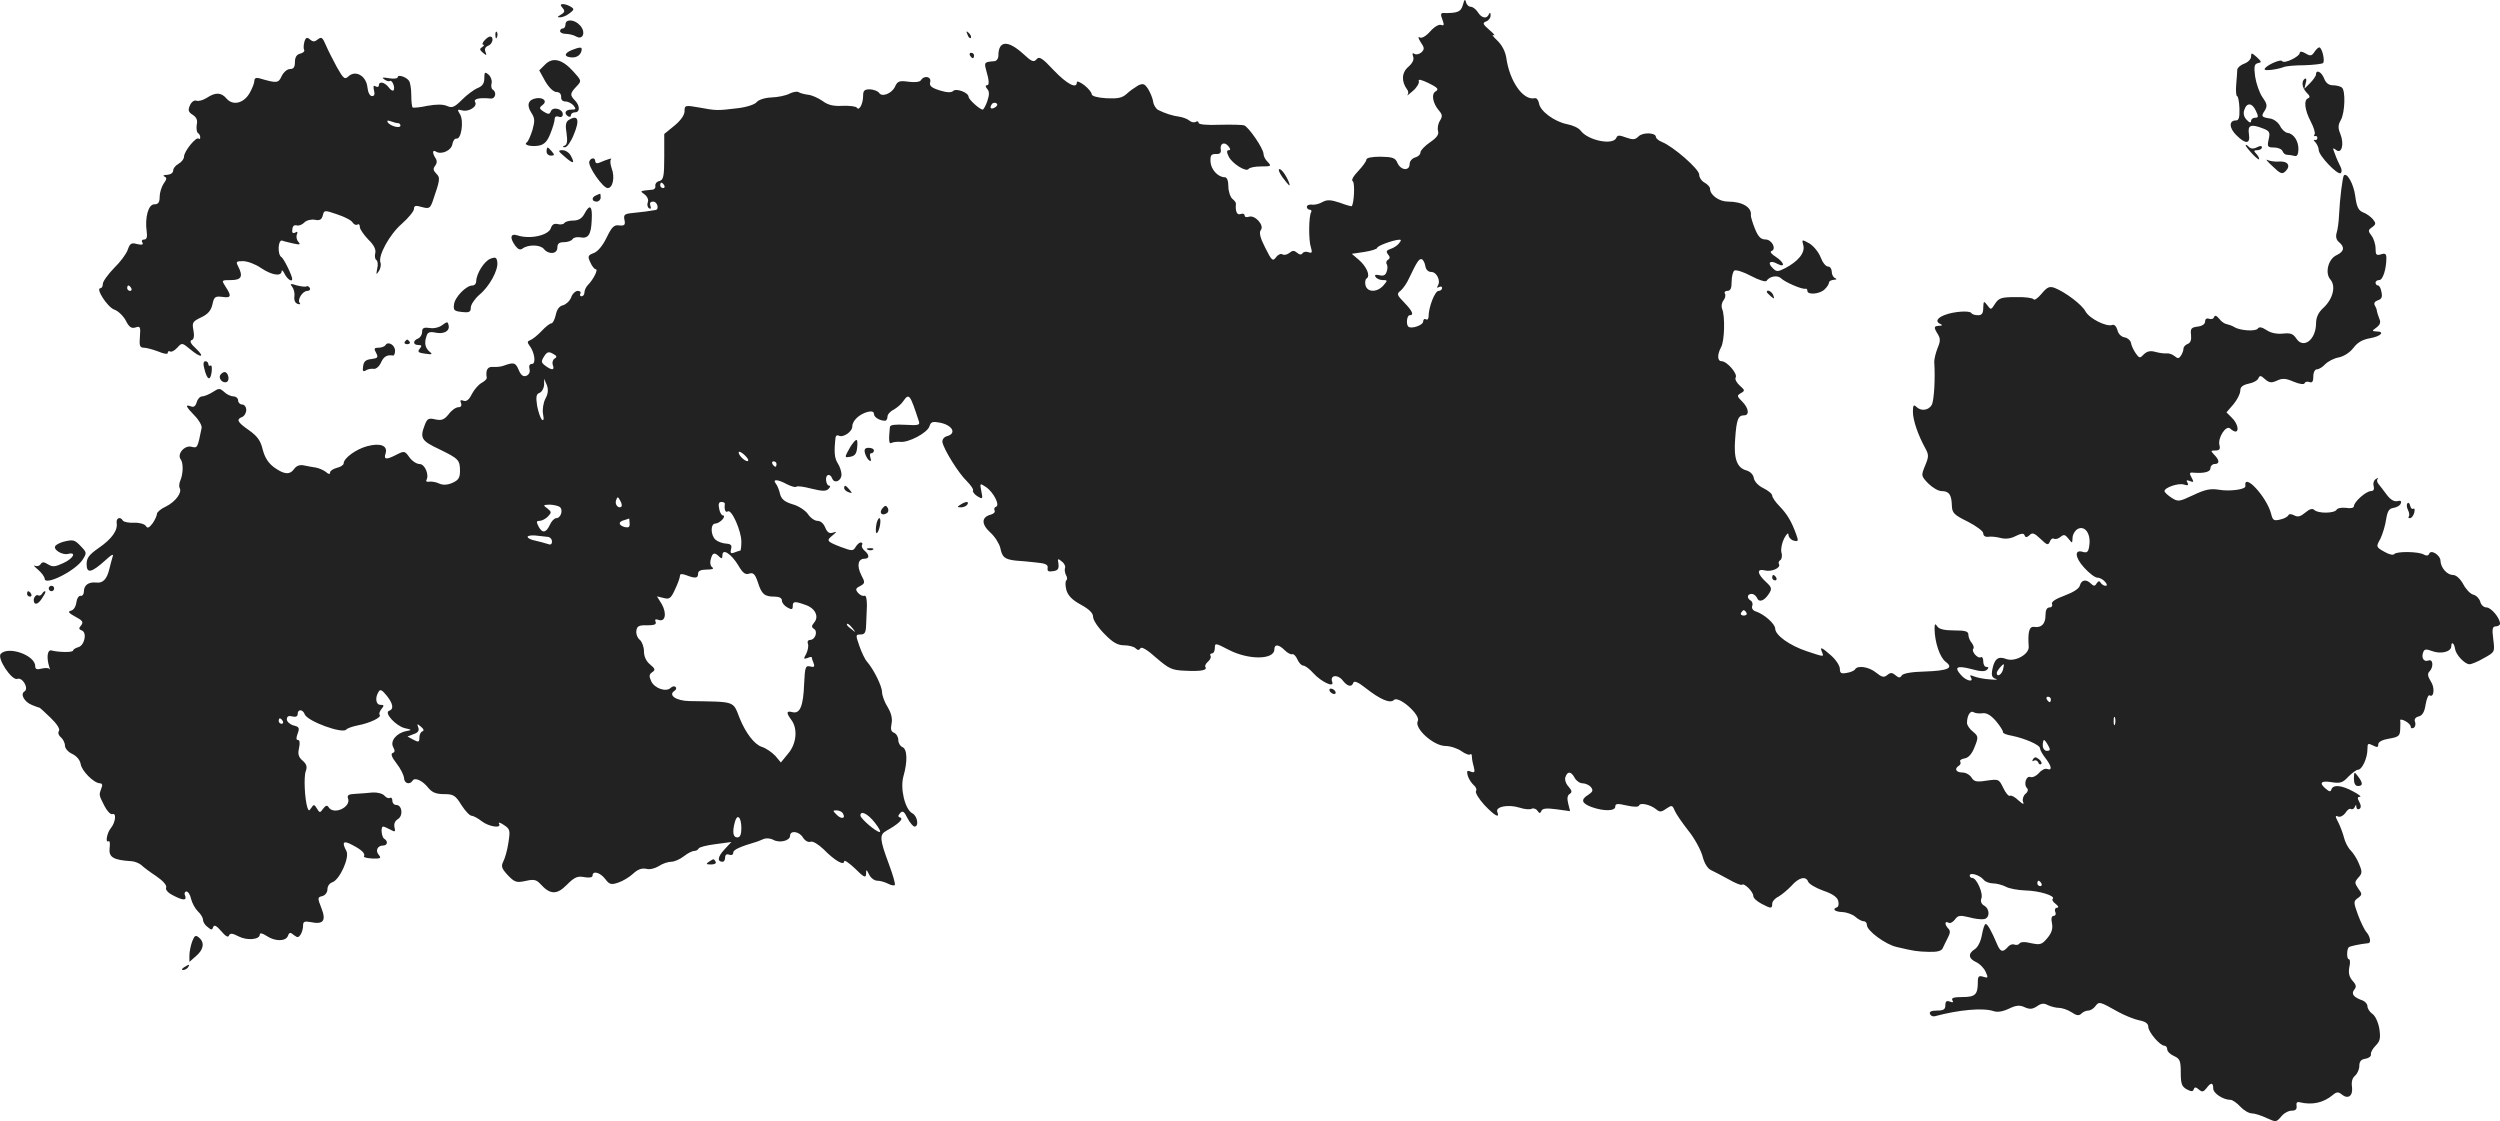<svg version="1" xmlns="http://www.w3.org/2000/svg" width="1232.011" height="552.482" viewBox="0 0 924.008 414.362"><g fill="#222"><path d="M540.708 1.715c-.7 2.7-2 3.2-7.4 3.1-.8 0-.9.7-.2 2.4.7 2 .7 2.4-.5 2-.8-.3-2.5.7-4 2.4-1.6 1.8-3.2 2.7-3.9 2.2-.7-.4-.5.4.4 1.8 1.4 2 1.4 2.6.3 3.7-.8.7-1.9 1-2.6.6-.8-.5-.9-.2-.5 1 .4 1.1-.2 2.4-1.8 3.8-2.5 2.1-2.6 5.5-.4 8.4.5.6.5 1.5.1 2s.5-.2 2-1.5 2.4-2.9 2.2-3.6c-.4-.9.9-.6 3.6.7 3.3 1.6 3.9 2.3 2.7 3-1.8.9-1.2 4.4 1.1 7.1 1.3 1.5 1.4 2.2.4 3.8-.7 1.1-1 2.8-.7 3.8.4 1.3-.5 2.5-3 4.2-1.9 1.3-3.5 3-3.5 3.7 0 .8-.9 1.6-2 1.9-1.1.3-2 1.4-2 2.4 0 2.7-3.3 2.4-4.5-.4-.8-1.9-1.8-2.2-6.2-2.3-3.3 0-5.3.4-5.3 1.1 0 .6-1.4 2.5-3 4.2-1.8 1.9-2.7 3.4-2 3.8.8.5.5 8-.4 9.2-.1.1-2.1-.4-4.4-1.3-3.4-1.1-4.7-1.2-6.5-.2-1.2.7-3 1.1-3.9.9-1-.1-1.8.3-1.8.8 0 .6.5 1.1 1.1 1.1.5 0 .8.4.5.9-.9 1.4-1 10.4-.1 13 .6 1.9.4 2.3-.9 1.8-.8-.3-1.8-.2-2.2.4-.4.6-1.1.6-2-.2-1.1-.9-1.7-.9-2.9.1-.8.6-1.9.9-2.5.5-.6-.4-1.7.1-2.4 1.1-1.2 1.6-1.6 1.2-4-3.6-1.9-3.7-2.3-5.6-1.6-6.5 1.4-1.7-2.2-5.7-4.4-4.9-.9.3-1.6.1-1.6-.5s-.7-.8-1.5-.5c-1.3.5-2-1-1.7-3.8.1-.3-.5-1.2-1.3-1.8-.8-.7-1.5-2.8-1.5-4.6 0-2.1-.5-3.4-1.3-3.4-2.5 0-5.1-2.8-5.3-5.7-.1-2.4.2-2.9 2-2.9 1.4.1 2-.4 1.8-1.6-.4-2.3 1.3-3.1 2.8-1.3.8 1 .9 1.5.1 1.5-.7 0-.8.7 0 2.3 1.2 2.6 6.6 6 7.4 4.6.4-.5 2.4-.9 4.6-.9 3.7 0 3.9-.1 2.5-1.6-.9-.8-1.6-2.2-1.6-3 0-2-5.5-10-7.2-10.6-.7-.2-4.8-.3-9-.2-4.7.2-7.8-.1-7.8-.7s-.5-.7-1-.4c-.6.4-1.7.2-2.5-.5-.7-.6-2.4-1.2-3.7-1.4-2.4-.3-5.2-1.2-7.8-2.5-.8-.5-1.7-1.9-1.8-3.1-.2-1.3-1.1-3.4-1.9-4.7-1.3-1.9-1.8-2.1-3.7-1.2-1.1.7-3.1 2-4.2 3.1-1.7 1.5-3.3 1.8-7.5 1.6-3.3-.2-5.4-.8-5.4-1.5 0-.6-1.2-2.1-2.7-3.3-1.6-1.2-2.8-1.7-2.8-1.1 0 2.6-3.6.7-8.5-4.4-4.3-4.6-5.4-5.3-6.4-4.1-1 1.2-1.8.9-4.8-1.9-5.8-5.3-9.3-5.1-9.3.6 0 1-.7 2-1.5 2-3.7.3-3.8.4-3 3.4 1.1 3.7 1.2 5.5.3 5.5-.7 0-.6.5.1 1.4.8.9.8 2.1 0 4.5-.6 1.7-1.4 3.1-1.7 3.1-1.2-.1-5.2-3.8-5.2-4.7 0-1.6-4.6-3.3-5.7-2.2-.7.7-2.4.6-5-.2-3.1-1-3.9-1.7-3.5-3.1.5-2-2.2-2.6-3.4-.7-.4.7-2.2.9-4.6.6-3.4-.5-4.1-.2-5 1.8-1.2 2.6-4.9 4-5.9 2.3-.4-.6-1.9-1.2-3.3-1.3-2.1 0-2.6.4-2.6 2.5 0 2.9-1.5 5.6-2.3 4.3-.3-.5-2.7-.8-5.3-.7-3.4.2-5.4-.3-7.4-1.8-1.6-1.1-4-2.2-5.4-2.3-1.4-.2-3-.6-3.5-1-.6-.3-2.1 0-3.3.6-1.3.7-4.2 1.3-6.6 1.4-2.5.1-4.7.8-5.5 1.7-.7.9-3.7 1.9-7.2 2.3-7.4.9-7.8.9-14.2-.3-5.1-.9-5.3-.8-5.3 1.4 0 1.4-1.4 3.4-3.7 5.3l-3.8 3.1v8.5c0 7.2-.3 8.5-1.8 8.9-1 .2-1.6 1-1.5 1.8.2.7-.4 1.4-1.2 1.4-4.7.5-4.6.4-2.7 1.8 1 .8 1.5 2 1.1 2.9-.3.8-.1 1.8.5 2.2.7.3.8 0 .5-.9-.4-1.1 0-1.6 1-1.6 1.6 0 2.3 2.9.9 3.1-2.2.4-5.2.8-8.4 1.1-3.1.3-3.5.6-3.1 2.6.4 1.8 0 2.2-1.9 2-2-.3-2.8.6-4.7 4.5-1.4 2.9-3.2 5.1-4.7 5.7-2.2.8-2.4 1.2-1.3 3.5.6 1.4 1.5 2.5 2 2.5 1 0-.9 3.8-2.9 5.8-.7.7-1.3 2-1.3 2.8 0 .8-.5 1.4-1.1 1.4-.5 0-.7-.5-.4-1 .3-.6-.1-1-1-1-.8 0-2 1.1-2.4 2.4-.5 1.3-1.9 2.6-3 2.9-1.4.3-2.3 1.6-2.7 3.6-.4 1.7-1.1 3.1-1.6 3.1-.6 0-2.2 1.3-3.6 2.8-1.5 1.6-3.4 3.1-4.2 3.4-1.1.4-1.2.8-.4 1.9 2 2.5 2.6 6.9 1 6.9-.9 0-1.2.7-.9 1.9.3 1.1-.2 2.1-1.2 2.5-1.1.4-2-.2-2.8-2.2-1.2-2.8-1.8-2.9-5.7-1.5-.8.3-2.5.5-3.7.4-2.1-.2-2.9 1.1-2.4 4.1 0 .4-.8 1.2-1.9 1.8-1.1.6-2.7 2.4-3.6 4.1-1 2.1-2 2.9-3.1 2.5-1.1-.4-1.4-.2-.9.9.3.9 0 1.5-1 1.5-.9 0-2.5 1.1-3.6 2.6-1.6 2-2.6 2.4-4.9 1.9-2.5-.6-3-.3-3.9 2-1.9 4.9-1.3 5.9 5.3 9 7.2 3.5 7.7 4 7.7 8.1 0 2.5-.6 3.4-2.9 4.4-1.9.8-3.5.8-4.8.2-1-.5-2.6-.8-3.6-.7-.9.2-1.4-.1-1.1-.6 1.1-1.9-.6-5.9-2.5-5.9-1.1 0-2.8-1.1-3.8-2.5-1.7-2.4-1.9-2.4-4.7-1-3.8 2-4.9 1.9-4.1-.4.9-2.9-1.9-4-6.8-2.7-4.1 1.1-8.7 4.4-8.7 6.4 0 .5-1.1 1.3-2.5 1.6-1.4.4-2.5 1.1-2.5 1.7 0 .8-.6.7-1.6-.2-.9-.7-2.6-1.4-3.7-1.6-1.2-.2-3.2-.5-4.4-.8-1.4-.3-2.7.1-3.5 1.2-1.7 2.4-3.7 2.2-7.4-.4-2.2-1.6-3.5-3.6-4.3-6.6-.8-3.4-2-5-5.1-7.2-4.3-3-4.8-4-2.5-4.9.8-.3 1.5-1.5 1.5-2.6s-.7-2-1.5-2-1.5-.7-1.5-1.5-.8-1.5-1.7-1.5c-.9 0-2.5-.7-3.4-1.6-1.7-1.5-2-1.5-4.3 0-1.4.9-3.2 1.6-3.9 1.6-.8 0-1.7 1-2 2.1-.4 1.5-1.1 2-2.1 1.6-2.4-.9-1.9.1 1.3 3.4 1.6 1.6 2.8 3.7 2.6 4.6-1.5 7.4-1.5 7.5-3.8 6.9-2.6-.6-5.4 2.8-3.9 4.7 1 1.4.9 5.4-.2 7.9-.4.9-.5 2.2-.2 2.7 1 1.6-1.6 5.1-5.1 6.8-1.8.8-3.3 2.1-3.3 2.7 0 .6-.7 2.2-1.6 3.5-1.3 1.7-1.9 2-2.5 1-.4-.7-2.4-1.3-4.3-1.2-2 .1-3.9-.3-4.2-.8-.9-1.6-2.5-1-2.3.8.5 2.8-1.8 6-6.6 9.3-3.6 2.5-4.5 3.7-4.5 6 0 3.6 1.8 3.2 6.9-1.4 2.4-2.2 3.2-2.6 2.7-1.3-.3 1.1-.9 3.1-1.2 4.5-.9 3.8-2.4 5.3-4.8 5-2.8-.3-4.6.9-4.6 3.3 0 1-.6 1.8-1.2 1.6-.7-.1-1.4 1-1.6 2.5-.2 1.5-1 2.8-2 3-1.3.3-.8.9 1.6 2.2 2.7 1.4 3.1 2 2.2 3.2-1 1.1-.9 1.5.2 1.9 2.1.8 1 5.6-1.3 6.2-1.1.3-1.9.9-1.9 1.2 0 .8-5.3.7-8 0-1.5-.4-1.9 2.6-.8 6.1.3.8.3 1.2.1.8-.3-.5-1.6-.5-2.9-.2-1.8.5-2.4.2-2.4-.9 0-4-9.8-7.5-12.7-4.6-1.6 1.6 4.1 10.1 6.1 9.3 1.9-.7 4.3 3.5 2.7 4.6-1.8 1-.1 4 2.8 5.1 1.4.6 2.7 1 2.8 1 .1 0 1.9 1.7 4 3.7 2.3 2.2 3.5 4.1 3.1 4.8-.5.6-.2 1.7.7 2.4.8.7 1.5 2.1 1.5 3.1s1.2 2.4 2.8 3.1c1.6.8 2.8 2.3 3 3.7.4 2.5 4.8 7 7.1 7.1.8 0 1.1.6.6 1.7-1 2.7-1 2.5 1 6.5 1 2 2.3 3.4 3 3.2 1.6-.6 1.2 3-.5 5.1-1.5 1.8-2.2 5.7-.9 4.9.5-.2.6.9.4 2.5-.4 3.4 1.3 4.5 8.2 4.9 1.2.1 2.8.8 3.5 1.4.7.7 3.2 2.6 5.5 4.1 2.5 1.7 4 3.4 3.7 4.2-.4.8.7 2 2.5 2.9 3.8 2 5.2 2 4.5.1-.4-.8-.1-1.5.5-1.5s1.4 1.2 1.7 2.7c.4 1.6 1.5 3.6 2.5 4.6 1.1 1 1.9 2.4 1.9 3.1 0 .8.7 2 1.7 2.7 1.4 1.2 1.7 1.2 2.1 0 .3-.9 1.2-.5 2.9 1.5 1.6 1.9 2.6 2.5 2.9 1.7.4-1 1.3-.9 3.6.3 3.1 1.6 7.8 1.2 7.8-.7 0-.7 1-.5 2.5.5 3.1 2.1 7.1 2.1 7.9 0 .5-1.4.9-1.4 2.2-.3 1.3 1 1.7 1 2.5-.2.5-.8.9-2.2.9-3.3 0-1.5.5-1.7 2.8-1.3 4.7 1 5.8-.5 4-5.1-1.5-3.8-1.5-4.1.3-4.5 1.1-.3 1.9-1.4 1.9-2.5 0-1.2.8-2.3 1.8-2.6 2.7-.9 6.5-9.2 5.2-11.6-1.8-3.3-1.1-4 2.2-2.2 3.5 1.8 4.9 3.2 4.3 4.2-.2.4 1.2.7 3.1.8 3 .1 3.4-.1 2.4-1.3-1.4-1.6-.5-3.5 1.6-3.5 1.6 0 1.9-1.6.4-2.5-1-.6-1.4-4.5-.4-4.5.3 0 1.5.5 2.6 1.1 1.8 1 2 .9 1.6-.8-.3-1.2.1-2.4 1.3-3.1 2-1.3 1.5-5.2-.7-5.2-.8 0-1.4-.7-1.4-1.6 0-.8-.4-1.3-.9-1-.5.3-1.4-.1-2-.8-.7-.8-2.6-1.3-4.4-1.2-1.8.2-4.6.4-6.4.5-2.4.1-3.1.5-2.7 1.6 1.3 3.3-5.3 6.4-7.2 3.3-.5-.8-1.1-.6-2 .6-1.1 1.6-1.3 1.6-2.3-.1-.9-1.5-1.2-1.6-2-.3-.9 1.3-1 1.3-1.5 0-1-3.2-1.4-11.5-.6-13.5.6-1.6.3-2.6-1.2-3.9-1.5-1.3-1.8-2.4-1.3-4.6.4-1.9.3-3-.4-3s-.7-.8-.1-2.4c.8-2.1.5-2.5-1.6-3-1.3-.4-2.4-1.4-2.4-2.2 0-1.1.6-1.5 2-1.1 1.3.3 2 0 2-.9 0-1.9 1.9-1.8 2.6.1 1 2.6 14.2 7.4 15.4 5.6.3-.4 2.2-1.1 4.2-1.5 4.4-.8 9-3 8.1-3.9-.3-.4 0-1.3.7-2.2 1-1.2 1-1.5-.4-1.5-1.7 0-2.1-2.6-.7-4.8.6-1.1 1.3-.7 3 1.4 2.4 3 2.7 5 .9 5.6-2 .7 2.4 5.5 5.7 6.4 2.8.6 2.8.7.7 1.1-3.7.7-6.1 3.7-4.9 5.9.7 1.3.7 1.9-.2 2.2-.8.3-.3 1.6 1.4 3.8 1.5 1.9 2.7 4.3 2.8 5.4.1 2.1 2.1 2.7 3.2 1 .8-1.3 3.7 0 5.8 2.7 1.4 1.7 2.9 2.3 5.8 2.3 3.4 0 4.2.4 6.4 4 1.4 2.2 3.1 4 3.8 4 .6 0 2.3.9 3.7 2 2.7 2.1 7.6 2.8 6.4.9-.3-.6.5-.4 1.8.5 2.3 1.5 2.4 2 1.7 6.5-.4 2.8-1.3 5.9-1.9 7-.9 1.8-.6 2.6 1.7 5.1 2.5 2.6 3.2 2.8 6.5 2.1 3.1-.7 4-.5 5.5 1.1 3.6 4 6.1 4.1 9.8.3 2.9-2.9 4-3.3 6.5-2.8 1.9.3 3 .1 3-.6 0-1.9 2.8-1.2 4.7 1.3 1.5 2 2.2 2.2 4.8 1.3 1.6-.5 4.1-2 5.5-3.3 1.7-1.6 3.2-2.1 4.8-1.8 1.3.4 3.2-.1 4.7-1 1.3-.9 3.4-1.6 4.6-1.6 1.1 0 3.2-.9 4.6-2 1.4-1.1 3.1-2 3.9-2 .7 0 1.4-.4 1.6-.9.2-.5 3-1.2 6.2-1.6l5.9-.8-2.6 2.8c-2.5 2.7-2.7 4.5-.6 4.5.5 0 .9-.7.9-1.6 0-1 .6-1.4 1.5-1 .9.3 1.5 0 1.5-.8 0-1 2.2-2.1 9-4.1.3-.1 1.3-.5 2.2-.9.9-.4 2.5-.3 3.6.3 2.4 1.3 6.2.3 6.2-1.5 0-2.1 3.4-1.7 4.8.7.8 1.2 1.9 1.8 2.8 1.5.8-.3 2.8.9 4.8 2.8 4.1 4.2 7.6 6.2 7.6 4.4 0-.6 1.8.6 4 2.7 3.3 3.3 4 3.6 4.1 2 0-1.8.1-1.8 1.1.2.6 1.3 2 2.3 3 2.3 1.1 0 2.8.5 4 1.1 1.1.6 2.2.8 2.5.5.3-.3-.7-3.8-2.2-7.8-3.4-9.1-3.5-10.8-1-12.2 4.5-2.5 6.5-4.4 5.3-4.9-1-.3-1-.7-.1-1.7s1.5-.6 2.7 1.9c.9 1.7 2.1 3.1 2.6 3.1 1.7 0 1.1-3.9-.8-4.9-2.7-1.4-4.6-9.1-3.3-13.7 1.6-5.6 1.4-10.1-.4-10.8-.8-.3-1.5-1.5-1.5-2.6s-.7-2.3-1.6-2.7c-1.1-.4-1.3-1.3-.9-3.3.4-1.9-.1-3.9-1.4-6.1-1.2-1.9-2.1-4.4-2.1-5.6 0-2.1-3-8.3-5.6-11.3-.8-.9-2-3.5-2.8-5.8-1.4-4-1.4-4.2.4-4.2 1.6 0 2-.7 2.1-3.3.1-1.7.2-5.1.3-7.3 0-2.6-.3-4-1-3.7-.6.2-1.6-.3-2.3-1.1-1-1.2-.9-1.7.8-2.5 1.8-1 1.9-1.3.4-4.1-1.7-3.4-1.2-6 1.2-6 1.9 0 1.9-1.4 0-3-.8-.7-1.2-1.6-.9-2.1.3-.5.1-.9-.5-.9-.5 0-1.4.8-1.9 1.7-.9 1.5-1.3 1.5-5.6-.1-5.1-2-5.3-2.3-2.8-4.3 1.6-1.4 1.6-1.4-.1-.9-1.2.4-2-.2-2.7-1.9-.6-1.5-1.7-2.5-2.9-2.5-1 0-2.6-1.1-3.5-2.5-.9-1.3-3.4-3-5.6-3.6-3-.9-4.2-1.9-4.7-3.8-.3-1.4-1-3.2-1.6-3.9-1.3-1.7.7-1.6 4.2.3 1.6.8 3.1 1.2 3.4.9.3-.4 2.9 0 5.6.7 4 1 5.4 1 6.3.1.7-.7.8-1.2.2-1.2-.5 0-1-.9-1.1-2-.2-2.3 1.5-2.7 2.3-.6.8 2 3.4.8 3.4-1.5 0-1.1-.6-3-1.4-4.2-1.2-1.9-1.4-4.2-.8-9.5.1-.7.6-1 1.2-.7 1.5.9 5-1.4 5-3.4 0-2.1 2.6-4.6 5.8-5.4 1.4-.3 2.2-.1 2.2.8 0 1.2 2.1 2.5 4.1 2.5.5 0 .9-.7.9-1.5s1-2 2.3-2.6c1.2-.7 2.8-2 3.5-3.1 2.2-3.1 2.5-2.7 5.8 7.4.5 1.4-.2 1.6-5 1.3-3.8-.2-5.6 0-5.7.8-.5 4.8-.4 6.5.6 5.9.5-.3 2-.5 3.2-.4 3 .4 10-3.3 10.8-5.7.5-1.7 1.2-1.9 3.8-1.4 4.7.9 6.4 4 2.7 5-1.1.3-1.8 1.2-1.7 2.2.5 2.7 5.9 11.4 8.9 14.3 1.6 1.6 2.7 3.2 2.4 3.6-.2.4.5 1.4 1.6 2.1 2 1.2 2.1 1.1 1.5-1.8-.6-3.1-.6-3.1 1.7-1.6 2.8 1.9 5.3 6.8 3.7 7.3-.6.2-.8.8-.5 1.4.3.5-.3 1.2-1.4 1.5-3.5.9-3.6 3.5-.2 6.6 1.7 1.5 3.3 4.1 3.7 5.7.7 3.5 1.6 4.2 5.7 4.7 1.7.1 5.1.4 7.6.7 3.4.3 4.4.8 4.2 2-.2 1.2.3 1.5 2 1.2 1.8-.2 2.2-.9 2-2.7-.4-2-.2-2.1 1.2-.9 1 .7 1.5 1.9 1.2 2.5-.2.7 0 1.8.4 2.6.5.7.5 1.6.1 1.9-.4.3-.4 1.9 0 3.5.6 2.1 2.1 3.7 5.4 5.5 3.1 1.7 4.5 3.1 4.5 4.5 0 1.2 1.9 4 4.2 6.3 3.1 3.2 4.9 4.2 7.3 4.2 1.7 0 3.6.5 4.2 1.1.8.8 1.3.8 1.8 0 .4-.7 2.6.6 5.8 3.5 4.8 4.1 5.8 4.6 10.7 4.8 6 .3 8.3-.2 7.5-1.4-.3-.4.2-1.3 1-2s1.2-1.6.9-2.1c-.3-.5 0-.9.5-.9.6 0 1.1-.9 1.1-2 0-1.9.2-1.9 5 .6 7.4 3.9 17 3.8 17-.1 0-2 1.6-1.9 3.8.3 1 1 2.3 1.7 2.8 1.5.5-.2 1.4.7 1.9 1.9.6 1.3 1.5 2.3 2.2 2.3.6 0 2.3 1.2 3.7 2.8 2.9 3.2 7.8 5.5 7 3.3-1-2.5 1.8-3 3.7-.8 1.9 2.5 3.5 2.8 4.1 1 .3-.8 1.9-.1 4.4 1.9 5.6 4.4 9.2 5.9 10.6 4.5 1.7-1.7 10 5.6 8.8 7.8-1.4 2.6 5.7 9.1 10.1 9.2 1.9 0 4.6.9 6 1.9 1.4 1 2.9 1.6 3.3 1.2.3-.3.6 0 .6.8s.3 2.5.7 3.8c.5 2 .3 2.3-1.1 1.8-1.4-.6-1.6-.3-1.1 1.6.4 1.2 1.4 2.7 2.2 3.4.8.6 1.2 1.7.8 2.2-.3.6 1.1 2.9 3.1 5.1 3.9 4.1 5.8 5.1 4.8 2.6-.8-2 4.1-2.9 8.2-1.6 1.8.6 3.9.8 4.5.4.6-.3 1.6 0 2.1.7.7 1.1 1.1 1.1 1.5.1.3-.9 1.9-1.1 5.5-.6l5.1.7-.7-2.8c-.5-1.9-.3-3.1.6-3.6.9-.6.8-1.2-.5-2.7-1-1.1-1.5-2.6-1.1-3.6.8-2.2 2.1-2 3.4.4.6 1.1 1.9 2 2.9 2s2.4.6 3.1 1.4c.9 1.2.7 1.7-.9 2.8-3 1.8-2.6 3.2 1.2 4.6 4.5 1.6 8.7 1.5 8.7-.2 0-1.1.8-1.2 4.2-.4 2.7.6 4.4.6 4.6 0 .4-1.2 4.2-.3 6.3 1.4 1.3 1.1 1.9 1.1 3.7-.2 2.1-1.4 2.3-1.4 3.2.8.6 1.3 2.8 4.5 5 7.3 2.2 2.7 4.5 6.9 5.2 9.3.7 2.8 1.9 4.7 3.2 5.3 1.1.5 4.1 2.1 6.5 3.4 2.4 1.4 4.7 2.3 4.9 2 .8-.8 4.2 2.6 4.2 4.1 0 .8 1.3 2 3 2.9 3.6 1.9 4 1.9 4 0 0-.8 1-2 2.3-2.6 1.2-.7 3.4-2.5 4.8-4 2.8-3.2 5.4-3.7 6.2-1.5.3.8 2.8 2.3 5.6 3.3 3.3 1.1 5.2 2.4 5.5 3.8.3 1.1.1 2.1-.4 2.3-2 .7-.9 1.7 2 1.8 1.7.1 3.8.9 4.8 1.8s2.4 1.6 3 1.6c.7 0 1.2.6 1.2 1.4 0 2.1 6.9 7.2 11 8.1 6.4 1.5 7.5 1.7 11.9 1.8 3 .1 4.6-.3 5.1-1.3.4-.8 1.2-2.6 1.9-3.9.9-1.7 1-2.6.2-3.4-1.4-1.4-1.4-3 0-2.2.6.4 1.6-.1 2.4-1.1 1.1-1.6 1.9-1.7 5.2-.9 2.1.6 4.6.9 5.6.7 2.2-.4 2.2-3.8 0-5-1-.6-1.4-1.6-1-2.6.8-1.9-1.8-7.6-3.3-7.6-.6 0-1-.4-1-.9 0-1.3 3.7-.2 5.1 1.5.6.8 2.2 1.4 3.6 1.4 1.3 0 3.4.6 4.6 1.2 1.2.7 4.5 1.3 7.2 1.4 5.2.1 11.3 2 10.2 3.1-.4.3.1 1.2 1.1 1.9 1 .8 1.2 1.3.5 1.4-.7 0-1 .7-.7 1.5.4.8.1 1.5-.6 1.5s-1 1-.6 2.7c.4 2-.1 3.6-1.7 5.5-2 2.4-2.6 2.6-6 1.9-2.3-.6-3.9-.5-4.3.1-.3.5-1.2.7-1.9.4-.8-.3-1.9.2-2.5 1-1.8 2-2.7 1.8-4-1.4-1.9-4.5-3.4-7.2-4.1-7.2-.4 0-1 1.8-1.4 4.1-.4 2.3-1.5 4.5-2.6 5.2-2.6 1.6-2.4 3.5.5 4.8 1.3.6 2.9 2.2 3.5 3.6 1 2.2.9 2.4-.9 1.8-1.6-.5-2-.2-2 1.9 0 4.7-.9 5.6-5.7 5.6-3.1 0-4.2.3-3.7 1.2.5.8.2.9-.9.5-1.2-.5-1.7-.1-1.7 1.3 0 1.6-.7 2-3.1 2-2 0-2.9.4-2.6 1.2.2.7 1.1 1.1 1.8.9 8.9-2.4 17.8-3.2 21.7-1.9 1.4.5 3.4.2 5.7-.9 2.7-1.3 4-1.4 5.9-.5 1.8.8 2.8.7 4.5-.4 1.5-1.1 2.6-1.2 4-.4 1.1.5 2.9 1 4.1 1 1.1 0 3.2.7 4.6 1.6 1.9 1.3 2.8 1.4 3.7.5.6-.6 1.7-1.1 2.5-1.1s2-.7 2.7-1.7c1.3-1.7 1.5-1.7 8.4 2.2 2.4 1.3 5.8 2.7 7.7 3.1 2.3.4 3.4 1.2 3.4 2.4 0 1.9 4.3 7 6 7 .5 0 1 .6 1 1.3 0 .8 1.1 1.9 2.5 2.5 2.2 1 2.5 1.8 2.5 6.1 0 4.2.4 5.2 2.2 6.2 1.7.9 2.3.9 2.6 0 .3-.9.8-.9 1.9.1 1.2 1 1.7.9 2.8-.5 1.6-2.2 2.5-2.2 2.5.1 0 1.8 3.7 4.2 6.4 4.2.7 0 2.3 1.1 3.6 2.5 1.3 1.4 3.2 2.5 4.3 2.5 1 0 3.5.8 5.4 1.7 3.5 1.6 3.6 1.6 5.4-.5.9-1.2 2.7-2.2 3.9-2.2 1.4 0 2-.5 1.8-1.8-.2-1.1.2-1.6 1.2-1.3 4.6 1.1 8.7.2 12.2-2.7 1.4-1.2 2.1-1.2 3.3-.2 2.3 1.9 4.2.6 3.8-2.7-.3-1.9.1-3.4 1.1-4.2.9-.8 1.6-2.4 1.6-3.7 0-1.6.7-2.4 2.3-2.6 1.2-.2 2.1-.9 2-1.6-.2-.6.6-2.1 1.7-3.2 1.7-1.7 1.9-2.8 1.4-6.3-.4-2.3-1.5-4.8-2.6-5.5-1-.7-1.8-2-1.8-2.8 0-.8-.8-1.7-1.7-2.1-3.4-1.2-4.4-2.4-3.2-4 .9-1 .8-1.8-.6-3.3-1.2-1.4-1.6-2.8-1.2-5 .4-1.6.3-3-.2-3-.8 0-.8-3.6 0-4.4.4-.4 4.2-1.2 7.2-1.5 1.1-.1.8-2.3-.6-4-.8-.9-2.2-3.8-3.2-6.5-1.7-4.7-1.7-5 0-6.2 1.6-1.2 1.6-1.5.1-3.5-1.4-2.1-1.4-2.4.1-4.1 1.4-1.5 1.4-2.2.2-5-.7-1.8-2.1-4-3.1-5s-2-3-2.4-4.5c-.4-1.6-1.3-4.1-2.1-5.7-1.3-2.5-1.3-2.8-.1-2.3.8.3 2-.4 2.7-1.4.6-1.1 1.6-1.7 2-1.4.5.3 1.2-.1 1.4-.7.4-1 .6-1 .6 0 .1.7.6 1 1.1.7.7-.4.7-1.3 0-2.6-.8-1.4-.7-1.9.2-1.9.7 0-.4-.9-2.5-2-4.2-2.3-7.3-2.6-8-.8-.3 1-.7 1-2-.1-2.7-2.2-2-3.2 2.1-2.5 3.1.5 4.1.2 6.1-2 1.4-1.4 3-2.6 3.6-2.6 1.5 0 3.5-4.3 3.5-7.6 0-2.2.2-2.3 2-1.4 1.6.8 2 .8 2-.4 0-.9 1.5-1.7 4-2.1 3.5-.6 4-1 4.1-3.3.1-1.5.1-3.1 0-3.5-.1-.4.8-.3 1.9.3 1.1.6 2 1.5 2 2.1 0 .6.5.7 1.1.4.6-.4.8-1.4.5-2.2-.4-.9.1-1.7 1.3-2 1.4-.3 2.2-1.7 2.6-4.4.4-2.2 1-3.7 1.5-3.4 1.6 1 2-2.9.4-5.2-1.1-1.8-1.3-2.8-.5-3.6 1.6-1.6 1.4-4.7-.3-4.1-1.7.7-2.8-.9-2-3 .4-1.2 1.1-1.3 3.2-.5 3.4 1.3 7.2.3 7.2-1.8 0-1.9 1.1-1.1 1.4 1.1.3 2.1 3.6 5.6 5.3 5.6.8 0 3.2-1 5.4-2.3 4-2.2 4-2.2 3.4-7-.5-3.8-.3-4.7 1-4.7.8 0 1.5-.5 1.5-1 0-2.1-3.3-6-5-6-1 0-2-.9-2.3-2.1-.3-1.1-1.4-2.3-2.5-2.6-1.1-.2-2.8-2-3.8-3.9-1.1-2-2.6-3.4-3.8-3.4-2.2 0-4.5-2.7-4.6-5.2 0-2.1-3.6-4.4-4.2-2.6-.3.7-.9.8-1.9.3-1.8-1.2-10.2-1.3-11-.2-.4.5-2 .1-3.7-.9-3-1.7-3.1-1.8-1.4-4.8.8-1.7 1.8-4.9 2.1-7.1.5-3.1 1.1-4.1 2.8-4.3 1.2-.2 2.4-.9 2.6-1.6.4-.9 0-1.2-1.2-.9-1.2.3-2.6-.5-4-2.4-1.1-1.5-2.5-3.3-3-3.9-.6-.7-.7-1.5-.3-2 .4-.4.1-.4-.6.1-.8.4-1.2 1.6-.9 2.6.3 1.2 0 1.9-1 1.9-1.8 0-6.3 4-6.3 5.6 0 .6-1.2.9-2.9.6-1.6-.2-3.2.1-3.5.7-.9 1.4-6.9 1.4-8.2.1-.7-.7-1.8-.4-3.3.9-1.8 1.5-2.8 1.8-4.1 1.1-1.1-.6-2-.6-2.2-.1-.2.5-1.5 1.3-3 1.6-2.4.6-2.8.3-3.4-2.1-1.6-6.3-10.3-15.6-9.5-10.2.1 1.2-5.8 2-9.8 1.3-3.1-.5-5.1-.1-9.5 2-5.3 2.5-5.6 2.5-8.1.9-1.4-.9-2.5-2-2.5-2.4 0-1.3 5.2-3.1 7.2-2.4 1.5.4 1.8.3 1.3-.7-.6-.9-.3-1.1.9-.6 1.4.6 1.5.3.6-1.3s-.8-2 .7-1.8c4.1.3 6.3-.3 6.3-1.7 0-.8.7-1.5 1.5-1.5 1.9 0 1.9-1.4-.1-3.4-1.4-1.5-1.4-1.6.4-1.6 1.5 0 1.9-.5 1.5-2-.7-2.7 2.5-7.6 4-6.1.6.6 1.5 1.1 1.9 1.1 1.5 0 .8-3-1.2-5l-2.1-2.1 2.6-3c1.4-1.7 2.5-3.9 2.5-5 0-1.4.9-2.1 3.1-2.6 1.7-.3 3.3-1.2 3.6-2 .5-1.1.9-1.1 2.4.3 1.6 1.4 2.4 1.5 4.4.6 2.1-1 3.3-.9 6.3.4 2.2.9 3.8 1.1 4 .5.2-.5 1-.7 1.8-.4 1 .4 1.4-.2 1.4-2.1 0-1.5.6-2.6 1.3-2.6.8 0 2.2-.9 3.1-1.9 1-1 3.2-2.2 5-2.5 1.9-.4 4.1-1.8 5.4-3.5 1.5-2 3.3-3.1 6.2-3.6 4-.7 5.6-2.5 2.3-2.5-1.7-.1-1.7-.2.1-1.5 1.3-1 1.6-1.9 1-3.2-.4-1-.8-2.3-.9-2.8 0-.6-.4-1.5-.8-2.2-.4-.7 0-1.4 1.1-1.8 1.4-.4 1.8-1.2 1.4-3-.2-1.4-.8-2.5-1.3-2.5s-.9-.5-.9-1c0-.6.6-1 1.4-1 1.3 0 2.6-4.1 2.6-8.2 0-1.5-.5-1.8-2-1.3-1.7.5-2 .2-2-2.2 0-1.5-.7-3.7-1.5-4.7-1.3-1.7-1.3-2.1.2-3.1 1.5-1.1 1.5-1.5.3-3-.8-.9-2.4-2.1-3.6-2.5-1.7-.7-2.4-2-2.9-6-.6-4.5-3-8.8-4.2-7.7-.5.6-1.5 8.5-1.8 14.7-.1 2.5-.5 5.4-.9 6.6-.4 1.4-.1 2.6.9 3.4 2.2 1.8 1.9 3.5-.9 4.8-3.1 1.4-4.4 6.6-2.3 9 2.1 2.4 1 7.1-2.5 10.4-2 1.8-2.8 3.6-2.8 6-.1 5.9-4.7 9.4-7.3 5.4-1.2-1.8-2.2-2.1-5-1.8-2.2.2-4.4-.2-6-1.3-1.7-1.1-2.7-1.3-3.2-.6-.7 1.2-6.6.8-8.7-.5-.7-.5-2-.9-2.8-1.1-.8-.1-2.1-1-2.8-2-1-1.2-1.6-1.4-1.9-.6-.2.7-1.1.9-1.9.6-.8-.3-1.4.1-1.4 1 0 1-1.1 1.7-2.7 1.9-2.4.3-2.8.7-2.5 3.1.2 1.8-.2 2.9-1.2 3.3-.9.3-1.6 1.1-1.6 1.8 0 .6-.4 1.7-.9 2.5-.8 1.2-1.2 1.2-2.4.2-.9-.7-2.1-1.1-2.9-1-.7.1-2.5-.1-4-.5-2-.6-3.2-.3-4.4.8-1.5 1.6-1.7 1.6-3.1-.4-.8-1.2-1.6-2.9-1.7-3.8-.2-.9-1.2-1.8-2.3-2-1.3-.2-2.4-1.3-2.7-2.7-.4-1.4-1.2-2.2-1.9-1.9-2.2.8-8.5-2.4-9.9-5-1.3-2.5-7.4-7.1-11.4-8.7-1.9-.7-2.8-.3-4.8 2.1-1.4 1.7-2.7 2.6-3 2.1-.3-.5-3.3-.9-6.6-.8-5.2 0-6.2.3-7.6 2.4-1.5 2.4-1.6 2.4-2.9.6-1.3-1.7-1.4-1.6-1.5.9 0 2.1-.5 2.8-1.9 2.8-1.1 0-2.2-.3-2.5-.8-.6-1-6.5-.6-9.8.7-3 1.1-3.6 2.6-1.5 3.4.7.3.5.6-.5.6-2.1.1-2.2.5-.6 3.1 1 1.6 1 2.6-.1 5.2-.7 1.8-1.3 4.2-1.2 5.3.4 6.2-.1 13.9-.9 15.6-1.2 2.1-4 2.5-5.8.7-.9-.9-1.2-.5-1.2 1.9 0 3.1 1.9 8.6 4.6 13.5 1.3 2.4 1.3 3.1-.1 6.4-1.5 3.7-1.5 3.8 1.2 6.6 1.5 1.5 3.7 2.8 4.9 2.8 2.8 0 3.7 1.4 3.8 5.4.1 2.7.8 3.4 5.9 5.9 3.1 1.6 5.7 3.5 5.7 4.3 0 .9.7 1.4 1.8 1.3.9-.2 3 0 4.5.4 1.8.5 3.9.3 5.7-.7 2.1-1 3-1.1 3.3-.2.3.8.8.8 1.8-.1 1-1.1 1.8-.8 4.1 1.4 2.4 2.3 2.8 2.4 3.4 1 .3-.9 1-1.4 1.5-1.1.6.3 1.7 0 2.5-.7 1.2-1 1.7-.8 2.9.7 1.4 1.8 1.4 1.8 1.5-.3 0-1.2.9-2.7 1.9-3.3 2.7-1.4 4.9 1.8 4.3 6-.3 2.5-.8 2.9-2.3 2.5-3.3-1.1-3.1 2 .4 5.8 1.8 2 4 3.7 4.9 3.7.9 0 2.1.7 2.8 1.5.8.9.9 1.5.2 1.5-.6 0-1.4-.5-1.8-1.1-.4-.8-.9-.7-1.5.2-.6 1.1-1.1 1.1-2.1.1-1.7-1.7-3.5-1.5-4.1.7-.2 1.1-2.4 2.5-5.6 3.7-3.3 1.2-5 2.3-4.7 3.1.3.7-.1 1.3-.9 1.3-1 0-1.5 1-1.5 2.9 0 3.2-1.5 4.7-4.2 4.3-1.8-.3-2.4 1.9-2 7.3.2 2.8-5 5.7-8.2 4.6-3-1.2-4.4-.2-5.2 3.6-.5 2.5-.2 3.2 1.2 3.7 1.1.3.1.4-2.1.2-2.2-.1-4.9-.7-5.9-1.1-1.4-.6-1.7-.5-1.2.3 1.3 2.1-1.9 1.3-3.7-.9-2.6-2.9-1.4-3.5 4-2.1 3.2.9 4.9 1 5.7.2.7-.7.6-1-.2-1-.7 0-1.2-.9-1.2-2.1 0-1.1-.4-1.8-.9-1.5-1.1.7-3.6-2.2-2.8-3.1.4-.3.1-1.3-.5-2.1-.7-.8-1.3-2.2-1.3-3.1 0-1.3-1.1-1.6-5.3-1.6-3.6 0-5.6-.5-6.2-1.5-.8-1.2-1-1-1 1 .1 4.9 1.9 10.4 4.1 12.1 3.1 2.3 1 3.3-8 3.6-4.6.1-7.7.7-8.2 1.4-.6 1-1.1 1-2.3 0-1.3-1.1-1.9-1.1-3.1-.1-1.2 1-2 .8-4.1-.9-2.7-2.2-6.9-2.8-7.8-1.2-.3.5-1.7 1.1-3.1 1.3-2 .4-2.5.1-2.5-1.5 0-1.1-1.4-3.3-3.2-4.9-3.6-3.2-4.3-3.4-3.4-1.3.7 1.8 1 1.9-5.6-.3-6.3-2.1-11.7-5.9-11.7-8.4-.1-1.8-4.1-5.3-7.1-6.3-1.1-.3-1.7-1.2-1.4-2 .3-.7.1-1.6-.5-2-1.6-.9-1.4-2.5.3-2.5.8 0 1.6.7 2 1.5.7 1.8 2.7 1.1 4.4-1.6 1.2-1.8 1-2.4-1.2-4.4-3.2-3-3.4-4.9-.4-4.2 2.4.7 6.1-.9 5.3-2.3-.3-.5-.1-1.1.5-1.5.5-.3.8-1.6.4-2.8-.3-1.3.2-3.6 1-5.2.9-1.7 1.6-2.3 1.6-1.4 0 .9.9 1.9 1.9 2.2 1.7.4 1.9.2 1-2.2-1.7-4.8-3.4-7.6-6.1-10.4-1.6-1.6-2.8-3.4-2.8-4 0-.7-1.5-1.9-3.3-2.8-1.9-.9-3.3-2.5-3.5-3.7-.2-1.3-1.3-2.4-2.6-2.8-3.6-.9-4.9-4.3-4.3-11.7.5-7.2 1.1-8.7 3.3-8.7 2.1 0 1.7-2.7-.7-5.1-2-2-2-2.2-.5-3.1 1.6-.9 1.5-1.1-.4-2.8-1.2-1.1-1.9-2.4-1.5-3 .8-1.3-3.2-6-5.2-6-1.6 0-1.7-2.4-.2-5.2 1.3-2.3 1.5-11.5.4-14.1-.4-1-.2-2.3.5-3.2.6-.8.9-1.9.5-2.5-.3-.5.1-1 .9-1 1.2 0 1.6-1 1.6-3.4 0-1.9.5-3.8 1-4.1.6-.4 3.4.5 6.2 2 2.8 1.5 5.4 2.3 5.7 1.8 1.1-1.7 4-2.2 5.3-1 1.5 1.5 8 4.3 9.1 3.9.4-.1.7.2.7.8 0 1.6 4.7 1.2 6.4-.6.9-.8 1.6-2 1.6-2.5s.8-.9 1.8-1c1 0 1.2-.3.5-.6-.7-.2-1.3-1.3-1.3-2.4 0-1-.6-1.9-1.4-1.9-.8 0-2-1.5-2.7-3.4-.7-1.8-2.5-4.1-4.1-5.1-2.9-1.6-2.9-1.6-2.3.7.7 2.7-1.9 5.9-6.7 8.4-2.8 1.4-3.2 1.4-4.6 0-2.1-2-1-3.1 1.7-1.6 3.1 1.6 2.6-.5-.6-2.6-1.5-.9-2.3-1.9-1.6-2.1 2-.7.2-4.3-2.2-4.3-1.7 0-2.7-1-3.9-4-.9-2.2-1.5-4.4-1.5-4.8.5-3-3-5.2-8.5-5.2-3.2 0-6.6-2.4-6.6-4.8 0-.6-.9-1.6-2-2.2-1.1-.6-2-1.9-2-3 0-2-9.5-10.3-13.7-12-1.3-.5-2.3-1.4-2.3-1.9 0-1.6-4.8-1.8-6.4-.2-1.3 1.3-2.1 1.3-4.7.4-2.4-.9-3.1-.9-3.5.1-1.1 2.9-10.4 1.1-13.2-2.6-.7-1-2.9-2-5-2.4-4.6-.9-10-4.8-10.4-7.7-.2-1.2-.9-2.1-1.6-1.9-4.3.9-9.3-6.3-10.5-15-.4-2.4-1.6-4.7-3.4-6.4-1.5-1.4-2.1-2.3-1.3-1.9.8.4.2-.5-1.5-1.9-2.5-2.2-2.7-2.6-1.2-3.2.9-.3 1.7-1.4 1.6-2.3 0-1-.2-1.1-.6-.4-.7 1.9-2.7 1.6-4.1-.7-.7-1.1-1.9-2-2.6-2-.8 0-1.6-.8-1.8-1.8-.3-1.2-.6-.9-1.1 1zm-172.8 37.9c-1.6 1-2.3.4-1.4-1 .3-.6 1.1-.8 1.7-.5.6.4.5.9-.3 1.5zm-122.4 28.9c.3.5.1 1-.4 1-.6 0-1.1-.5-1.1-1 0-.6.2-1 .4-1 .3 0 .8.4 1.1 1zm271.5 21.5c-.6.8-2.1 1.7-3.1 2-1.5.5-1.7 1-.9 2 .8.9.8 1.5 0 2-.6.3-.8 1.1-.5 1.6.4.5.4 1.8 0 2.8-.4 1.3-1.2 1.7-2.7 1.3-1.4-.3-1.9-.1-1.4.6.4.7 1.6 1.2 2.6 1.2 1.9 0 1.9.1.3 2-2.3 2.6-5.9 2.6-6.6 0-.3-1.1-.1-2.3.4-2.6 1.5-.9 0-4.4-2.9-6.9l-2.6-2.2 4.7-.7c2.6-.4 4.7-1.1 4.7-1.5 0-.7 5.3-2.7 7.9-3 1.1-.1 1.1.2.1 1.4zm9.8 8.3c.2 1.4 1.1 2.2 2.2 2.2 2 0 3.6 3.3 2.4 5.1-.4.8-.3.9.4.5s1.2-.2 1.2.3c0 .6-.6 1.1-1.3 1.1-1.4 0-3.7 6.1-3.7 9.4 0 1-.4 1.4-1 1.1-.5-.3-1 0-1 .8 0 1.4-4.4 2.9-5.5 1.9-.9-.9-.5-4.2.5-4.2 1.7 0 1.1-1.5-2-4.7-2.7-2.8-2.9-3.2-1.3-4.4.9-.8 2.3-2.8 3-4.4 3.1-6.5 3.8-7.5 4.8-7.2.5.2 1.1 1.3 1.3 2.5zm-321.8 34.2c-.7.4-1 1.5-.7 2.4.8 1.9-.3 2.1-2.7.3-1.6-1.2-1.7-1.6-.5-3.5 1-1.6 1.7-1.9 3.2-1 1.5.8 1.7 1.2.7 1.8zm-3.4 14.8c-.8 1.5-1.2 4.1-.9 5.7.4 2 .2 2.7-.5 2-.5-.6-1.3-2.9-1.7-5.1-.5-3.3-.3-4.3.9-4.7.9-.4 1.6-1.7 1.7-2.9v-2.3l1 2.3c.6 1.6.5 3.2-.5 5zm74.9 23c-.6.7-3.5-1.8-3.5-3.1 0-.5.9-.2 2 .8s1.8 2 1.5 2.3zm10.5 1.2c0 .5-.2 1-.4 1-.3 0-.8-.5-1.1-1-.3-.6-.1-1 .4-1 .6 0 1.1.4 1.1 1zm-57.3 15.7c-1.1 1-2.6-.8-2-2.3.5-1.5.7-1.4 1.5.1.6.9.7 1.9.5 2.2zm38.2-1c-.3 2.1.2 3.4 1.1 2.8 1.4-.9 5 7.2 5 11.2 0 1.8-.2 3.3-.4 3.3s-1.2.3-2.2.7c-1.3.5-1.6.2-1.2-1.3.4-1.4-.1-1.9-1.9-2-1.3-.1-3-.7-3.8-1.4-1.9-1.6-2-6-.1-6 .7 0 1.9-.7 2.6-1.5.7-.8.8-1.5.2-1.5-.5 0-1.2-1.1-1.4-2.5-.4-1.7-.1-2.5.8-2.5.8 0 1.3.3 1.3.7zm-61.1 1.1c1.5 1 .5 4.2-1.2 4.2-.7 0-1.8 1.1-2.4 2.5-1.4 3-2.8 3.2-4.2.5-.8-1.6-.8-2 .4-2 .8 0 2.2-.7 3.1-1.6 1.4-1.5 1.4-1.7-.2-3-1.7-1.2-1.6-1.3.7-1.4 1.4 0 3.1.4 3.8.8zm25.9 6.1c.1 1.4-.3 1.7-1.8 1.4-2.4-.7-2.5-2-.1-2.6.9-.3 1.7-.5 1.7-.6.1 0 .1.7.2 1.8zm-30.4 5c.9 0 1.7.8 1.7 1.7 0 1.1-.5 1.4-1.7.9-1-.3-3-.9-4.5-1.2-1.6-.3-2.8-.9-2.8-1.4 0-.4 1.2-.6 2.8-.5 1.5.2 3.5.4 4.5.5zm70.6 10.6c1.6 2.8 2.6 3.5 4 3 1.5-.5 2.2.2 3.2 3.2 1.4 4.4 2.4 5.3 6.2 5.3 1.7 0 2.7.5 2.7 1.5 0 .8.9 1.9 2 2.5 1.6.9 2 .8 2-.5 0-1.8.7-1.9 4.8-.4 3.5 1.2 5 4.3 3.1 6.5-1 1.2-1 1.7-.1 2.3 1.6.9.5 4.1-1.4 4.1-.7 0-1.1.6-.8 1.4.3.8 0 2.4-.6 3.7-1.1 1.9-1 2.1.4 1.6.9-.4 1.6-.5 1.6-.3 0 .3.3 1.2.7 2.2.5 1.3.2 1.6-1.3 1.2-1.7-.4-1.9.2-2.2 6.5-.3 8.1-1.5 11.1-4.3 10.4-2.3-.6-2.4.2-.4 2.9 2.4 3.2 1.9 8.8-1.2 12.4l-2.7 3.3-2-2.4c-1.2-1.3-3.5-2.9-5.1-3.4-2.7-.9-5.9-5.1-8.1-10.5-2.6-6.6-1.3-6.1-18.7-6.4-4.8-.1-7.9-2.2-5.4-3.8.6-.4.8-1 .4-1.4-.4-.4-1.2-.3-1.8.3-1.7 1.7-6 .2-7.2-2.4-.9-1.9-.8-2.6.4-3.4 1.2-.8 1-1.3-.8-2.8-1.5-1.2-2.3-3-2.3-4.9 0-1.6-.7-3.5-1.5-4.2-.9-.7-1.5-2.3-1.3-3.4.2-1.7 1-2.1 3.9-2 2.7 0 3.6-.3 3.2-1.3-.4-.9 0-1.1 1.1-.7 2.5.9 3.1-2.4 1.2-5.8l-1.8-2.9 2.5.6c2.1.6 2.7.1 4.2-3.2 1-2.1 1.8-4.3 1.8-5 0-.8.8-.8 2.4-.2 3.4 1.3 4.3 1.1 4.3-.6 0-1 1-1.5 3.3-1.5 1.9 0 2.7-.3 2-.8-.7-.4-1-1.7-.6-3 .6-2.5 1.4-2.7 3.1-1 .9.9 1.2.8 1.2-.5 0-2.7 3.3-.5 5.9 3.8zm372.6 17.5c.3.5-.1 1-1 1s-1.3-.5-1-1c.3-.6.8-1 1-1 .2 0 .7.4 1 1zm-330.4 5.7c1.3 1.6 1.2 1.7-.3.4-1-.7-1.8-1.5-1.8-1.7 0-.8.8-.3 2.1 1.3zm425.2 15.3c-.5 1.9-2.3 2.9-2.3 1.2 0-.7 2-3.2 2.6-3.2.1 0 0 .9-.3 2zm17.7 11c0 .5-.2 1-.4 1-.3 0-.8-.5-1.1-1-.3-.6-.1-1 .4-1 .6 0 1.1.4 1.1 1zm-25.2 5.1c1.5-.2 3.1.8 5 3 1.5 1.8 2.6 3.6 2.5 4-.1.4 1.3 1 3.2 1.3 4.9 1 10.5 3.4 10.5 4.7 0 .6.9 2.2 2 3.6 2.3 3 2.6 4.7.6 4-.7-.3-2.1.4-3 1.5-1 1.1-2.3 1.7-3.1 1.5-1.6-.7-2.7 2.7-1.3 4.1.5.5.3 1.4-.6 2.1-.8.7-1.2 2-.9 2.9.5 1.2 0 1-1.7-.5-1.2-1.2-2.7-2-3.1-1.7-.5.3-1.6-1-2.5-2.9-1.6-3.3-1.7-3.3-6.1-2.7-3.7.6-4.7.4-5.6-1.1-.7-1.1-2.2-1.9-3.4-1.9-2.4 0-3.1-1.4-1.3-2.5.6-.4.8-1 .5-1.5-.3-.5.4-1 1.6-1.2 1.4-.2 2.7-1.6 3.7-4.2 1.5-3.7 1.4-4-.6-5.7-1.2-.9-2.2-2.4-2.2-3.2 0-2.7 1.2-4.7 2.4-4 .6.4 2.1.6 3.4.4zm48.9 4.1c-.3.7-.5.2-.5-1.2s.2-1.9.5-1.3c.2.7.2 1.9 0 2.5zm-677.2-1.2c.3.5.1 1-.4 1-.6 0-1.1-.5-1.1-1 0-.6.2-1 .4-1 .3 0 .8.4 1.1 1zm51.6 3.8c-.6.2-1.1 1.2-1.1 2.3 0 1.7-.3 1.8-2.2.8l-2.2-1.2 2.3-.9c1.6-.5 2.1-1.3 1.7-2.4-.6-1.5-.4-1.5 1-.3 1 .8 1.2 1.5.5 1.7zm600.9 5.2c.9 1.6.8 2-.5 2-.8 0-1.5-.9-1.5-2s.2-2 .5-2c.2 0 .9.9 1.5 2zm-445.5 25.1c1.2 1.9-.5 2.3-2.2.6-1.6-1.6-1.6-1.7-.1-1.7.9 0 2 .5 2.3 1.1zm11.8 3.4c1.5 1.9 2.4 3.5 1.8 3.5-1.3 0-7.1-5-7.1-6.1 0-2 2.7-.7 5.3 2.6zm-49.3 2.1c0 2.4-.5 3.4-1.5 3.4-1.6 0-1.9-2-.9-5.7.9-3.3 2.4-1.8 2.4 2.3zm480.5 20.4c.3.5.1 1-.4 1-.6 0-1.1-.5-1.1-1 0-.6.2-1 .4-1 .3 0 .8.4 1.1 1z"/><path d="M751.408 280.615c-.4.7-.3.9.4.5.5-.3 1.2 0 1.5.6.2.7.7 1 1.1.7.4-.3 0-1.2-.8-1.8-1.1-.9-1.6-.9-2.2 0zM207.908 2.915c1 1.1.8 1.7-.6 2.5s-1.4 1-.3 1c.8 0 2.4-.6 3.5-1.5 1.7-1.3 1.8-1.6.5-2.4-.8-.5-2.1-1-2.9-1-1 0-1.1.3-.2 1.4zM209.008 9.015c0 .8-.4 1.5-1 1.5-.5 0-1 .4-1 1 0 .5.9 1 2.1 1 1.1 0 2.9.4 3.9 1 2.5 1.4 3.6-1.7 1.4-4.1-2-2.3-5.4-2.5-5.4-.4zM183.108 13.115c0 1.1.3 1.4.6.6.3-.7.2-1.6-.1-1.9-.3-.4-.6.2-.5 1.3zM357.608 12.815c.3 1 .9 1.5 1.2 1.2.3-.3 0-1.1-.7-1.8-1-.9-1.1-.8-.5.6zM112.508 15.415c-.3 1.2-.4 2.5-.1 3 .3.5-.3 1.1-1.4 1.4-1.4.3-2 1.4-2 3.1 0 1.9-.5 2.6-1.8 2.6-1.1 0-2.4 1.2-3.1 2.6-1.2 2.7-1.8 2.7-8.3.8-1.2-.3-1.8 0-1.8 1 0 .8-.8 2.8-1.7 4.4-2.2 3.9-6.2 4.8-8.5 2.2-2-2.4-4.1-2.5-7.3-.4-1.4.9-3.1 1.4-3.9 1.1-.8-.3-1.8.4-2.4 1.7-.8 1.8-.6 2.5 1 3.5 1.4.9 1.9 2 1.5 3.7-.2 1.3 0 2.7.4 3 .5.3.9 1 .9 1.6 0 .6-.3.9-.6.5-.9-.8-5.4 4.7-5.4 6.7 0 .8-.9 2-2 2.6-1.1.6-2 1.7-2 2.5 0 .9-1 1.5-2.2 1.6-1.3 0-1.7.3-1.1.6 1 .4 1 1-.2 2.6-.8 1.2-1.5 3.4-1.5 4.9 0 2.1-.5 2.8-2 2.8-2.2 0-3.5 4.9-2.8 10 .3 2.1 0 3-.9 3-.8 0-1.1.5-.7 1.1.5.8-.1 1-1.9.6-2.1-.6-2.7-.3-3.5 2.1-.5 1.5-2.8 4.6-5.1 6.8-2.2 2.3-4.1 4.9-4.1 5.8 0 .9-.4 1.6-.9 1.6-1.9 0 2.6 7 5.1 7.9 1.5.5 3.4 2.4 4.3 4.1 1.2 2.4 2.1 3 3.6 2.5 1.7-.6 1.9-.2 1.6 3.4-.3 3.4 0 4.1 1.5 4.1 1 0 3.4.7 5.3 1.4 2.1.9 3.5 1.1 3.5.5 0-.6.4-.8.9-.5.4.3 1.6-.3 2.6-1.4 1.7-1.9 1.8-1.9 4.7.5 4 3.4 5.8 3.2 2.2-.2-1.9-1.7-2.4-2.8-1.6-3.1.8-.2 1.1-1.4.7-3.6-.6-2.9-.3-3.3 2.8-4.8 2.6-1.2 3.7-2.6 4.2-4.8.6-2.8 1-3.1 3.6-2.8 3.3.5 3.6-.2 1.3-3.7-1.6-2.5-1.6-2.5 2-2.5 3.9 0 4.5-1.4 2.6-5.1-.9-1.7-.7-1.9 1.8-1.9 1.6 0 4.6 1.1 6.6 2.5 4 2.7 7.6 3.3 7.7 1.2 0-.6.5-.2 1.1 1 .9 1.9 2.8 3.2 2.8 1.9 0-1.2-3.1-7.6-4-8.1-1.5-.9-1.3-6.5.3-6.1.6.3 2.6.7 4.2 1.1 2.3.5 2.7.4 1.8-.6-.6-.6-.9-1.8-.6-2.7.4-1 .2-1.3-.5-.8-.7.4-1.2.2-1.2-.3 0-2 .5-2.6 1.8-2.3.7.2 1.9-.3 2.7-1.1.7-.8 2.5-1.2 3.8-1 1.8.4 2.6 0 3-1.6.5-2 .6-2 5.3-.4 2.7.9 5.3 2.2 5.7 3 .5.7 1.2 1.1 1.8.8.5-.4.9 0 .9.9 0 .8 1.4 2.8 3.1 4.6 2.1 2 2.9 3.7 2.6 5-.3 1.1-.1 2.3.4 2.6.5.3.7 1.7.3 3.2-.4 2.3-.4 2.4.6.9.7-1 .9-2.5.6-3.2-.9-2.5 3.3-10.3 7.9-14.3 2.5-2.2 4.5-4.7 4.5-5.5 0-1.2.6-1.4 2.9-.7 2.6.7 3 .5 3.9-1.8 2.9-8.4 3-9 1.4-10.6-1.1-1.1-1.2-1.8-.4-2.8.7-.9.8-1.9.2-2.8-1.3-2-1.2-3.3.1-2.5 2 1.3 5.8-.4 6.1-2.8.2-1.2.9-2.1 1.5-2 1.8.4 2.8-6.6 1.3-9-1.1-1.8-1-1.9.9-1.4 2.4.6 5.7-1.5 4.7-3.1-.7-1.2 1.6-1.7 5.7-1.3 1.8.2 2.4-2.3.8-3.3-.5-.3-.7-1.4-.4-2.4.2-1-.3-2.4-1.1-3.1-1.4-1.2-1.6-1-1.6 1.3 0 1.9-.7 2.9-2.4 3.6-1.3.5-3.9 2.4-5.8 4.3-2.9 2.9-3.7 3.2-5.7 2.3-1.5-.6-3.8-.6-7.2 0-2.7.6-5.1.8-5.4.6-.3-.3-.5-2.4-.5-4.6 0-2.3-.4-4.6-.8-5.2-1-1.5-4.2-2.5-4.2-1.4 0 .5-1.5.7-3.2.4-2.4-.4-2.9-.3-1.8.4.8.6 1.7.9 2.1.6.9-.5 2.1 2.7 1.3 3.5-.3.3-1.1-.2-1.8-1.2-1.5-1.9-3.6-2.3-3.6-.6 0 .5-.5.7-1.2.3-.8-.5-.9 0-.6 1.4.4 1.5.2 2.2-.7 2.2-.8 0-1.5-1.3-1.7-3.2-.4-4.2-4.3-6.5-6.9-4.2-1.5 1.4-1.9 1.1-4.4-3.3-1.4-2.6-3.3-6.3-4.1-8.2-1.2-2.8-1.6-3.1-2.9-2.1-1.2 1-1.8 1-2.9.1-1.1-1-1.6-.8-2.1.8zm34.6 30.1c.5 0 .9.4.9.9 0 1.2-3.8.2-4.7-1.2-.4-.7 0-.8 1.1-.4 1 .4 2.2.7 2.7.7zm-98.6 61c.3.5.1 1-.4 1-.6 0-1.1-.5-1.1-1 0-.6.2-1 .4-1 .3 0 .8.4 1.1 1zM179.008 15.015c-.7.8-.9 1.5-.4 1.5s.3.4-.4.9c-1 .6-1 1 .3 2.1s1.5 1 .9-.4c-.4-1 0-1.8 1-2.2 1.7-.6 2.3-3.4.7-3.4-.5 0-1.4.7-2.1 1.5zM211.308 18.515c-2.9 1.2-2.9 2.5-.1 2.7 2.1.2 3.7-1.1 3.8-3 0-.9-.9-.8-3.7.3zM855.408 19.215c-1 1.5-1.5 1.6-3.3.5-1.2-.7-2.1-.8-2.1-.2 0 1.4-5.8 4.2-6.5 3.1-.5-1-6.5 1.8-6.5 3 0 .7 4.5.1 7-.8.8-.4 4.3-.7 7.7-.7 3.4-.1 6.5-.5 6.9-.8.8-.9-.4-5.8-1.4-5.8-.4 0-1.2.8-1.8 1.7zM358.508 20.515c.3.5.8 1 1.1 1 .2 0 .4-.5.4-1 0-.6-.5-1-1.1-1-.5 0-.7.4-.4 1z"/><path d="M832.008 20.915c0 .9-1.1 2.1-2.5 2.6s-2.5 1.5-2.6 2.2c0 .7-.2 3.2-.4 5.5-.2 2.4 0 4.3.3 4.3.4 0 .8 2 .9 4.5.1 3.4-.2 4.5-1.3 4.5-2.6 0-2.6 2.7.1 5.4 3.5 3.5 5.3 3.4 4.7-.4-.5-3.3.7-3.8 5.3-2 2.3.9 2.6 1.4 2 4-.6 2.7-.4 3 2 3 1.4 0 2.8.6 3.1 1.3.3.8 1 1.4 1.7 1.4s1.9.2 2.7.4c1 .3 1.4-.4 1.5-2.3.1-3.1-1.7-5.9-4-6.2-.9-.1-2.2-1.3-2.8-2.6-.7-1.3-2.3-2.5-3.6-2.7-3.3-.5-3.5-.8-2-3 1-1.7.8-2.5-.9-4.9-1.1-1.6-2.3-5-2.7-7.6-.5-3.8-.3-4.7 1.1-5 1.4-.3 1.3-.5-.5-2.2-1.9-1.7-2.1-1.7-2.1-.2zm1.8 20.1c1 2.1.9 2.5-.3 2.5-.8 0-1.5.5-1.5 1.2 0 .8-.6.7-1.6-.4-1-1-1.4-2.3-.9-3.7.9-2.8 2.9-2.7 4.3.4zM201.408 23.915l-2.1 2.1 2.2 4c1.4 2.4 3.1 4 4.2 4s1.7.7 1.7 1.8c-.1 1 .5 1.7 1.6 1.7 1 0 2.3.7 3 1.5 1 1.3.9 1.5-.9 1.5-2.2 0-2.8 1.4-1.1 2.5.6.3 1 .1 1-.4 0-.6.7-1.1 1.5-1.1 1.9 0 1.9-2.4 0-4.4-1.9-1.9-1.9-2.6.6-5.2 1.9-2 1.9-2.1-1.3-5.6-4.1-4.5-7.6-5.3-10.4-2.4zM856.008 27.515c0 .5-1 2-2.2 3.2l-2.1 2.1.5-2.1c.4-1.2.2-2-.3-1.6-1.4.8-1.1 3.4.7 5.2 1.1 1 1.3 1.7.5 2-1.7.6-1.3 4.3.9 8.5 1.1 2.1 1.8 4.2 1.5 4.8-.4.5-.3.8.2.7.4-.2.8.1.8.7 0 .5-.4.9-1 .7-.5-.2-.4.2.3.9.6.7 1.2 2 1.2 2.8 0 2.1 6.9 9.3 8.1 8.6.5-.4.5-1.4-.1-2.5-.5-1-1.5-3.1-2-4.6-.9-2.3-.9-2.5.4-1.5 2.1 1.7 3.1-2.2 1.6-5.9-.9-2.2-.9-3.3.2-5.2 1.5-2.7 1.8-11 .3-12-.5-.4-2-.8-3.3-.8-1.5 0-2.6-.9-3.2-2.5-.9-2.4-3-3.5-3-1.5zM198.208 36.315c-3 .5-3.7 2.5-1.8 5.4 1.3 2 1.3 3 .4 6.3-.7 2.2-1.6 4.3-2.1 4.6-1.4 1 1.6 1.7 4.5 1.2 2-.4 3.1-1.6 4.2-4.4.9-2.2 1.6-4.6 1.6-5.4 0-.9.6-1.2 1.5-.9.9.4 1.5 0 1.5-.9 0-2-3.7-2.9-4.4-1.1-.5 1.2-.9 1.2-2.6.2-1.7-1.1-1.8-1.5-.6-2.4 2-1.4.6-3-2.2-2.6zM210.108 44.415c-1 .7-1.2 2-.7 4.9.4 2.8.2 4.2-.7 4.5-.9.4-.9.6.1.6.7.1 2.2-2 3.2-4.5 2.4-5.6 1.7-7.8-1.9-5.5z"/><path d="M830.008 53.715c0 .3 1.1 1.7 2.5 3.2 1.4 1.5 2.5 2.3 2.5 1.9 0-.5-.5-1.4-1.2-2.1-.9-.9-.8-1.2.5-1.2.9 0 1.7-.5 1.7-1 0-.7-.6-.7-1.8-.1-1.3.7-2.3.6-3-.1-.7-.7-1.2-1-1.2-.6zM202.008 56.015c0 .8.7 1.5 1.6 1.5 1.4 0 1.4-.3.4-1.5-.7-.8-1.4-1.5-1.6-1.5-.2 0-.4.7-.4 1.5zM208.708 57.915c3.2 2.8 3.9 2.7 2.3-.3-.6-1.2-2-2.1-3.1-2.1-1.8 0-1.7.3.8 2.4zM217.808 59.715c-.6 1.7 5 9.8 6.8 9.8 1.9 0 2.7-4 1.5-7.2-.5-1.4-.7-2.9-.3-3.4.6-.6-.7-.3-4.5 1.3-.7.3-1.3 0-1.3-.6 0-1.5-1.7-1.4-2.2.1zM839.908 61.415c3 2.9 3.6 3.1 4.9 1.8 2-2 .7-3.8-2.6-3.5-1.5.1-3.4-.2-4.2-.6-.8-.5 0 .6 1.9 2.3zM474.008 65.515c1.2 1.6 2.3 3 2.6 3 .2 0-.2-1.4-1.1-3-.9-1.7-2-3-2.6-3-.6 0-.1 1.3 1.1 3zM220.308 72.215c-1.8.7-1.6 2.3.2 2.3.8 0 1.5-.7 1.5-1.5s-.1-1.5-.2-1.4c-.2 0-.9.3-1.5.6zM216.008 79.015c-.9 1.7-2.2 2.5-4.1 2.5-1.5 0-3 .4-3.3.9-.3.5-1.5.7-2.5.4-1.3-.3-2.1.2-2.5 1.5-.9 2.7-7.7 4.2-12.3 2.7-2.7-.9-3 .9-.8 3.9 1 1.3 1.8 1.6 2.7.9 2.1-1.5 6.5-1.4 7.8.2 1.8 2.2 5 1.9 5-.5 0-1.5.7-2 2.4-2 1.4 0 2.8-.5 3.2-1.1.3-.6 1.6-.9 2.8-.7 3 .6 4.1-.9 4.3-6.5.3-5.2-.7-6-2.7-2.2zM181.308 95.615c-2.3.8-5.3 5.6-5.3 8.4 0 .8-.6 1.5-1.4 1.5-2.3 0-6.5 4.3-6.8 7-.3 2.2.1 2.5 3 2.8 2.6.3 3.2 0 3.2-1.6 0-1.1 1.4-3.2 3.1-4.7 3.8-3.1 7.1-9.2 6.7-12.1-.2-1.8-.7-2-2.5-1.3zM108.008 106.015c.6.8 1 2.4.8 3.6-.2 1.3.3 2.4 1.2 2.7.8.3 1.2.1.8-.3-1.1-1.1 1-4.5 2.8-4.5.8 0 1.2-.5.9-1.1-.4-.6-.9-.8-1.2-.6-.2.3-1.8.1-3.5-.3-2.5-.8-2.8-.7-1.8.5zM653.008 107.915c0 .2.7.9 1.5 1.6 1.3 1.1 1.4 1 .9-.4-.5-1.4-2.4-2.3-2.4-1.2zM163.508 120.115c-1.1.9-3.2 1.4-4.7 1.1-2.2-.3-2.8 0-2.8 1.5 0 1-.7 2.1-1.5 2.4-2 .8-1.9 2.4.1 2.4 1.3 0 1.4.3.5 1.4-.9 1.1-.5 1.5 2 1.8 2.5.4 2.9.2 1.8-.6-1.7-1.4-2.2-3.2-1.3-5.8.4-1.5 1.2-1.8 3.2-1.4 3.2.7 5.5-.5 5-2.7-.3-1.4-.5-1.4-2.3-.1zM149.608 126.315c-.3.5.1.9.9.9s1.2-.4.9-.9c-.3-.4-.7-.8-.9-.8-.2 0-.6.4-.9.8zM142.508 127.515c-.4.6-1.5 1-2.6 1-1.6 0-1.8.3-.9 1.9.9 1.7.6 2-1.8 2.3-2 .2-2.8.9-3 2.7-.3 1.7 0 2.1 1 1.5.7-.5 2-.7 2.9-.6.8.2 2.1-.9 2.7-2.3 1-2.2 2.2-3 4.5-2.6.4 0 .7-.8.7-1.8 0-2.1-2.6-3.6-3.5-2.1zM75.508 136.215c1 4.2 2.2 4.8 2.7 1.4.2-1.6.1-2.8-.4-2.5-.4.3-.8 0-.8-.5 0-.6-.5-1.1-1.1-1.1-.7 0-.9 1-.4 2.7zM81.408 138.615c-.8 1.4 1.1 3.3 2.5 2.5 1.1-.7.4-3.6-.9-3.6-.5 0-1.2.5-1.6 1.1zM315.308 163.715c-.6.7-1.5 2.2-2.1 3.4-1 1.9-.9 2.1 1.1 1.7 1.7-.3 2.3-1.2 2.5-3.4.3-3.2-.1-3.5-1.5-1.7zM319.708 167.515c.3 1.1 1 2.3 1.6 2.7.6.4.8 0 .4-1-.3-1-.2-1.7.3-1.7.6 0 1-.5 1-1 0-.6-.9-1-1.9-1-1.4 0-1.8.5-1.4 2zM312.008 180.415c0 .5.7 1.2 1.6 1.5 1.4.5 1.5.4.4-.9-1.4-1.7-2-1.9-2-.6zM355.008 186.515c-1.3.8-1.3 1 .2 1 .9 0 2-.5 2.3-1 .8-1.3-.5-1.3-2.5 0zM889.808 186.015c-.4.4-.3 1.5.2 2.5s.6 2 .3 2.4c-.3.3-.2.6.4.6.6 0 1.3-.9 1.6-2 .3-1.1.1-1.8-.3-1.5-.5.3-1-.2-1.2-1.1-.2-.9-.6-1.3-1-.9zM326.108 187.915c-1.3 1.6-.2 2.9 1.6 1.8.7-.4.8-1.3.4-2-.6-1-1-1-2 .2zM323.808 194.415c-.2 1.7-.1 2.8.3 2.6 1-.7 1.8-5.5.9-5.5-.4 0-1 1.3-1.2 2.9zM23.508 200.215c-1.1.3-2.4.9-2.9 1.4-1.4 1.3 2.3 3.7 4.6 3.1 3.2-.8 1.9 1.7-1.8 3.4-3 1.4-4 1.5-5.6.5-1.6-1-2.2-1-2.8-.1-.4.7-1.4.9-2.1.6-.8-.4-.3.2 1.1 1.4 1.4 1.2 2.5 2.7 2.5 3.4.1 2.7 11.3-2.9 14-7 1.6-2.5 1.6-2.7-.6-5-2.3-2.4-2.8-2.6-6.4-1.7zM320.808 203.215c.7.3 1.6.2 1.9-.1.4-.3-.2-.6-1.3-.5-1.1 0-1.4.3-.6.6zM655.008 213.515c0 .5.5 1 1.1 1 .5 0 .7-.5.4-1-.3-.6-.8-1-1.1-1-.2 0-.4.4-.4 1zM18.008 217.515c0 .5.5 1 1 1 .6 0 1-.5 1-1 0-.6-.4-1-1-1-.5 0-1 .4-1 1zM10.008 219.515c0 .5.5 1 1.1 1 .5 0 .7-.5.4-1-.3-.6-.8-1-1.1-1-.2 0-.4.4-.4 1zM15.508 219.515c-.4.6-1 .8-1.5.5-.4-.3-1 .2-1.4 1-.3.8-.1 1.7.3 2 .8.5 2-.6 3.5-3.3.9-1.4 0-1.7-.9-.2zM491.508 255.515c.3.5 1.1 1 1.6 1 .6 0 .7-.5.4-1-.3-.6-1.1-1-1.6-1-.6 0-.7.4-.4 1zM870.008 287.715c0 1.8.5 2.8 1.5 2.8 1.9 0 1.9-1.1 0-3.6-1.4-1.8-1.4-1.8-1.5.8zM262.008 318.515c-1.2.8-1 1 .8 1 1.3 0 2-.4 1.7-1-.7-1.2-.6-1.2-2.5 0zM71.008 348.015c-.5 1.4-1 3.7-1 5.1v2.4l2.5-2.2c2.8-2.4 3.2-5 1-6.8-1.2-1-1.6-.8-2.5 1.5zM68.008 357.515c-.9.6-1 1-.3 1 .6 0 1.5-.5 1.8-1 .8-1.2.4-1.2-1.5 0z"/></g></svg>